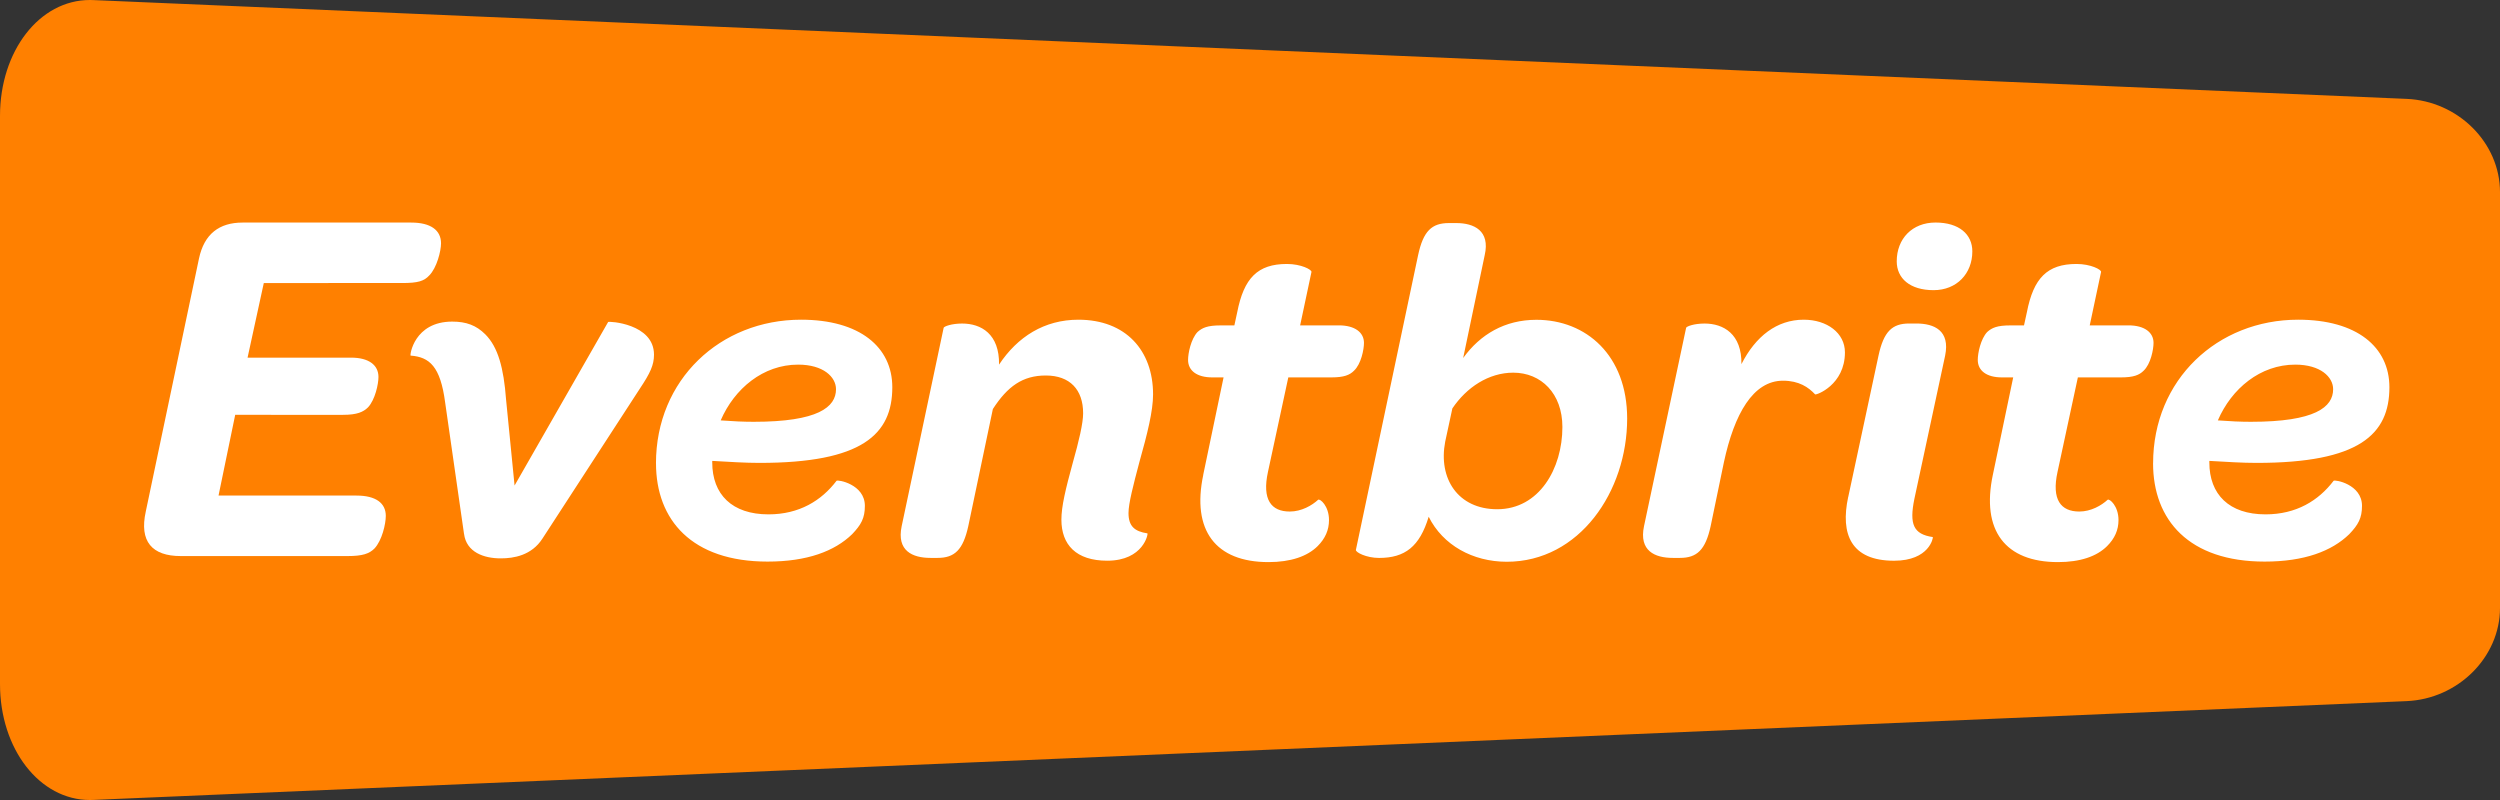 <svg width="75" height="24" viewBox="0 0 75 24" xmlns="http://www.w3.org/2000/svg"><rect x="0" y="0" width="75" height="24" fill="#333333" stroke="none"/><title>eventbrite</title><g fill="none" fill-rule="evenodd"><path d="M2.697 24C1.187 24 0 22.47 0 20.52V3.48C0 1.528 1.184 0 2.697 0l.09.002 69.405 2.964C73.742 3.028 75 4.284 75 5.763v12.475c0 1.478-1.26 2.732-2.808 2.796L2.785 23.998 2.697 24z" fill="#FF8000"/><g fill="#FFF"><path d="M4.373 15.347L5.97 7.754c.157-.737.61-1.077 1.306-1.077h5.062c.58 0 .893.227.893.623 0 .227-.126.737-.354.964-.156.17-.34.227-.808.227H7.914l-.487 2.238h3.105c.538 0 .822.227.822.58 0 .214-.1.682-.312.91-.142.14-.326.226-.75.226H7.056l-.5 2.422h4.14c.58 0 .878.227.878.61 0 .24-.113.737-.34.978-.156.156-.355.227-.81.227H5.423c-.865 0-1.247-.44-1.05-1.333"/><path d="M13.92 16.014l-.566-3.942c-.142-1.078-.468-1.362-1.036-1.404-.028 0 .1-1.02 1.248-1.02.425 0 .723.113.993.382.382.383.552 1.007.623 1.956l.255 2.58 2.807-4.906c.014-.028 1.376.043 1.376.98 0 .31-.113.552-.425 1.02l-2.92 4.495c-.326.51-.865.596-1.248.596-.51.002-1.035-.183-1.106-.736M21.62 12.612c.37.028.695.042.993.042 1.928 0 2.467-.44 2.467-.978 0-.368-.383-.737-1.134-.737-1.05-.002-1.914.72-2.325 1.672m-1.942 1.29c0-2.51 1.928-4.31 4.353-4.31 1.758 0 2.737.82 2.737 2.026 0 1.418-.907 2.27-3.984 2.27-.426 0-.893-.03-1.418-.06v.044c0 .964.596 1.56 1.687 1.56.922 0 1.59-.412 2.042-1.007.028-.042.85.1.85.752 0 .368-.112.567-.382.85-.525.51-1.347.822-2.538.822-2.27 0-3.346-1.247-3.346-2.95M29.972 10.938c.553-.836 1.36-1.347 2.38-1.347 1.42 0 2.24.923 2.24 2.24 0 .497-.17 1.177-.41 2.03-.184.693-.327 1.246-.327 1.53 0 .396.184.552.567.61.03 0-.113.82-1.205.82-.935 0-1.375-.48-1.375-1.232 0-.397.127-.922.34-1.7.185-.653.312-1.193.312-1.49 0-.71-.397-1.134-1.12-1.134-.695 0-1.148.326-1.588 1.006l-.738 3.516c-.156.71-.41.95-.92.95h-.213c-.54 0-1.02-.212-.865-.95l1.26-5.954c.015-.043.242-.127.554-.127.57 0 1.122.312 1.108 1.233M36.097 14.242l.61-2.92h-.34c-.456 0-.725-.2-.725-.525 0-.2.085-.624.284-.837.142-.127.297-.198.695-.198h.41l.086-.397c.2-1.02.61-1.446 1.49-1.446.425 0 .75.17.737.24l-.34 1.602h1.163c.48 0 .752.213.752.525 0 .198-.086.638-.3.836-.127.128-.297.2-.68.2h-1.29l-.61 2.834c-.183.836.1 1.19.653 1.19.356 0 .668-.184.852-.353.057-.042.326.185.326.61 0 .297-.113.553-.34.78-.312.31-.81.48-1.475.48-1.588 0-2.31-.95-1.956-2.622M43.57 12.257l-.214.993c-.213 1.106.383 2.027 1.56 2.027 1.26 0 1.956-1.22 1.956-2.467 0-1.006-.638-1.63-1.474-1.63-.737 0-1.403.44-1.83 1.077m-.708 3.247c-.27.893-.71 1.234-1.488 1.234-.383 0-.71-.17-.695-.242l1.866-8.84c.155-.724.41-.964.922-.964h.226c.525 0 1.02.226.85.964l-.646 3.085c.51-.708 1.248-1.147 2.197-1.147 1.49 0 2.723 1.063 2.723 2.963 0 2.184-1.43 4.296-3.615 4.296-1.02-.002-1.913-.498-2.338-1.348M52.243 10.924c.425-.836 1.062-1.333 1.87-1.333.696 0 1.235.398 1.235.98 0 .978-.865 1.29-.895 1.26-.198-.212-.48-.41-.964-.41-.894 0-1.46.992-1.773 2.452l-.397 1.914c-.155.71-.41.95-.92.95h-.214c-.54 0-1.02-.212-.865-.95l1.264-5.954c.014-.043.24-.127.553-.127.567 0 1.12.312 1.106 1.22M56.902 7.84c0-.682.468-1.164 1.163-1.164.71 0 1.105.355 1.105.865 0 .667-.468 1.164-1.162 1.164-.71 0-1.106-.355-1.106-.865m-1.455 7.07l.908-4.24c.156-.725.41-.965.92-.965h.214c.538 0 1.02.212.865.964l-.922 4.295c-.157.765-.03 1.063.553 1.148.014.014-.1.71-1.163.71-1.29 0-1.616-.795-1.376-1.914M59.786 14.242l.61-2.92h-.34c-.455 0-.723-.2-.723-.525 0-.2.084-.624.283-.837.142-.127.297-.198.694-.198h.41l.087-.397c.198-1.02.608-1.446 1.488-1.446.426 0 .752.17.737.24l-.34 1.602h1.162c.482 0 .752.213.752.525 0 .198-.085.638-.298.836-.128.128-.298.2-.68.2h-1.292l-.61 2.834c-.184.836.1 1.19.653 1.19.353 0 .666-.184.85-.353.056-.042.326.185.326.61 0 .297-.114.553-.342.78-.31.31-.807.48-1.473.48-1.585 0-2.308-.95-1.954-2.622M66.536 12.612c.368.028.694.042.992.042 1.927 0 2.466-.44 2.466-.978 0-.368-.383-.737-1.134-.737-1.05-.002-1.914.72-2.324 1.672m-1.943 1.29c0-2.51 1.928-4.31 4.352-4.31 1.76 0 2.737.82 2.737 2.026 0 1.418-.907 2.27-3.985 2.27-.425 0-.892-.03-1.417-.06v.044c0 .964.595 1.56 1.686 1.56.922 0 1.59-.412 2.042-1.007.03-.042.852.1.852.752 0 .368-.113.567-.383.85-.525.51-1.348.822-2.538.822-2.27 0-3.347-1.247-3.347-2.95"/></g></g></svg>